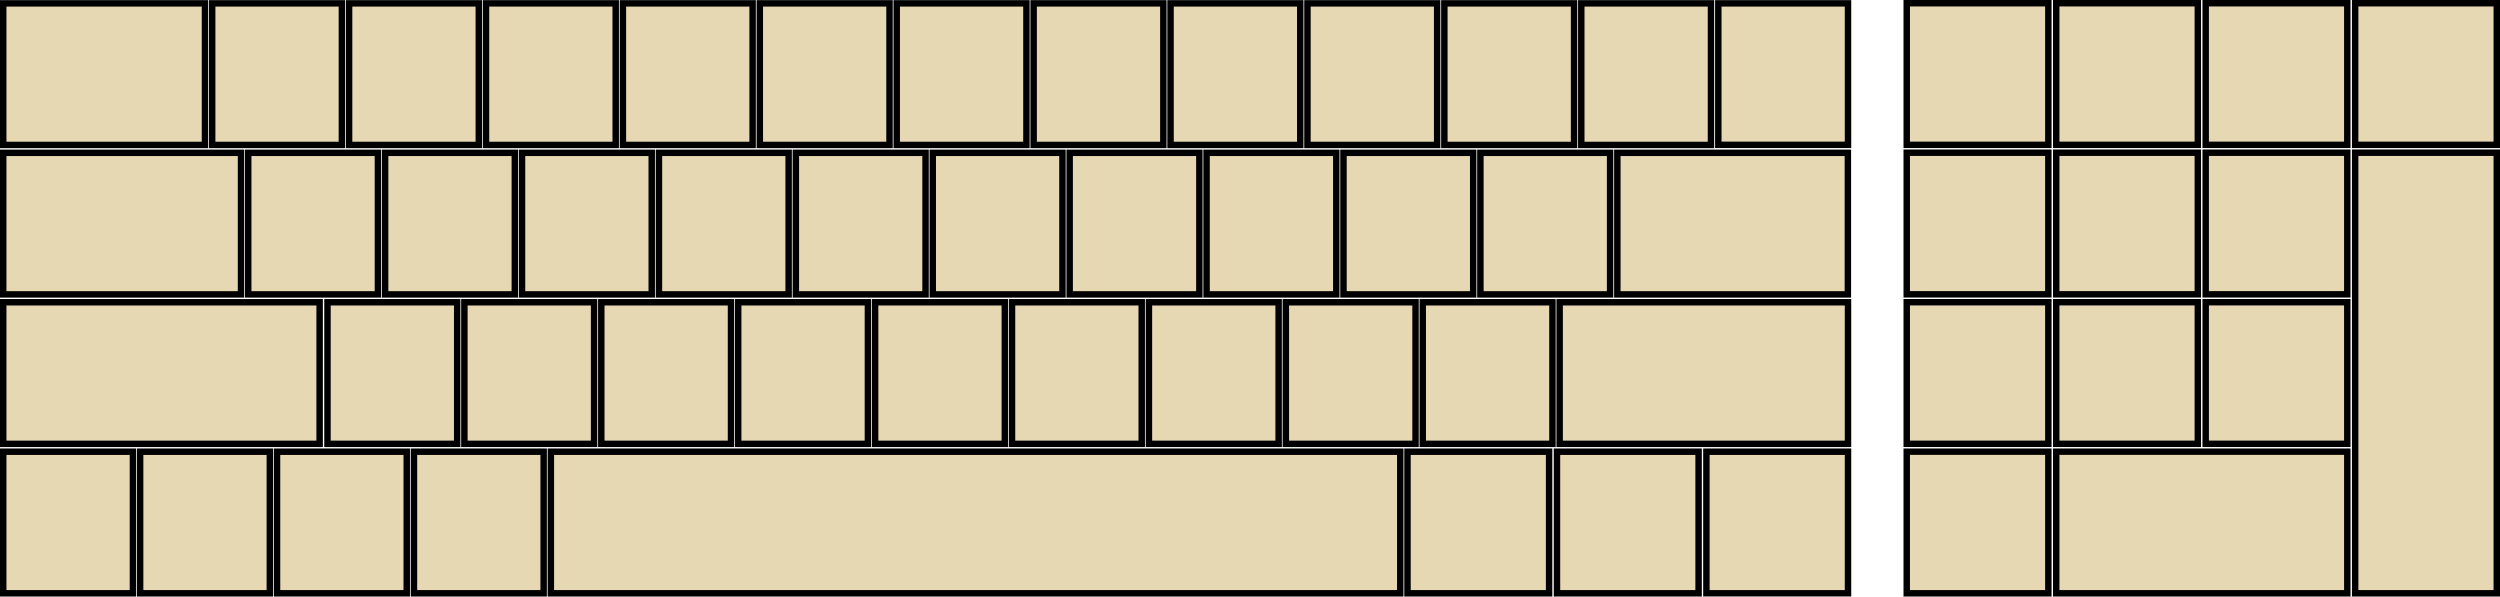 <?xml version="1.0" encoding="UTF-8" standalone="no"?>
<svg
   xmlns:dc="http://purl.org/dc/elements/1.1/"
   xmlns:cc="http://creativecommons.org/ns#"
   xmlns:rdf="http://www.w3.org/1999/02/22-rdf-syntax-ns#"
   xmlns:svg="http://www.w3.org/2000/svg"
   xmlns="http://www.w3.org/2000/svg"
   xmlns:sodipodi="http://sodipodi.sourceforge.net/DTD/sodipodi-0.dtd"
   xmlns:inkscape="http://www.inkscape.org/namespaces/inkscape"
   id="full-alpha"
   height="92.58"
   width="388"
   version="1.0"
   inkscape:version="0.92.2 (5c3e80d, 2017-08-06)"
   sodipodi:docname="Avanty.svg"
   style="enable-background:new">
  <sodipodi:namedview
     pagecolor="#ffffff"
     bordercolor="#666666"
     borderopacity="1"
     objecttolerance="10"
     gridtolerance="10"
     guidetolerance="10"
     inkscape:pageopacity="0"
     inkscape:pageshadow="2"
     inkscape:window-width="1920"
     inkscape:window-height="1017"
     id="namedview3396"
     showgrid="false"
     inkscape:snap-bbox="true"
     inkscape:bbox-nodes="false"
     inkscape:zoom="5.2486264"
     inkscape:cx="140.01053"
     inkscape:cy="0.21307203"
     inkscape:window-x="-8"
     inkscape:window-y="-8"
     inkscape:window-maximized="1"
     inkscape:current-layer="full-alpha"
     inkscape:object-paths="false"
     inkscape:bbox-paths="false"
     inkscape:snap-global="true"
     inkscape:snap-nodes="true"
     inkscape:snap-bbox-edge-midpoints="false"
     inkscape:object-nodes="true"
     inkscape:snap-smooth-nodes="true"
     inkscape:snap-bbox-midpoints="false"
     showguides="true"
     inkscape:guide-bbox="true"
     inkscape:snap-page="false"
     inkscape:measure-start="250.959,68.8629"
     inkscape:measure-end="294.62,68.8629"
     fit-margin-top="0"
     fit-margin-left="0"
     fit-margin-right="0"
     fit-margin-bottom="0" />
  <defs
     id="defs4958">
    <filter
       id="filter3145"
       style="color-interpolation-filters:sRGB">
      <feBlend
         id="feBlend3147"
         in2="BackgroundImage"
         mode="darken" />
    </filter>
  </defs>
  <rect
     id="AB01"
     height="21.974"
     width="20.13"
     y="46.912"
     x="50.825"
     style="fill:#e5d8b2;stroke:#000000;stroke-width:1" />
  <rect
     id="AD09"
     height="21.974"
     width="20.13"
     y="0.522"
     x="202.917"
     style="fill:#e5d8b2;stroke:#000000;stroke-width:1" />
  <rect
     id="AD03"
     height="21.974"
     width="20.13"
     y="0.522"
     x="75.428"
     style="fill:#e5d8b2;stroke:#000000;stroke-width:1" />
  <rect
     id="AD02"
     height="21.974"
     width="20.13"
     y="0.522"
     x="54.18"
     style="fill:#e5d8b2;stroke:#000000;stroke-width:1" />
  <rect
     id="AD01"
     height="21.974"
     width="20.13"
     y="0.522"
     x="32.931"
     style="fill:#e5d8b2;stroke:#000000;stroke-width:1" />
  <rect
     id="AD07"
     height="21.974"
     width="20.13"
     y="0.522"
     x="160.421"
     style="fill:#e5d8b2;stroke:#000000;stroke-width:1" />
  <rect
     id="AD06"
     height="21.974"
     width="20.13"
     y="0.522"
     x="139.172"
     style="fill:#e5d8b2;stroke:#000000;stroke-width:1" />
  <rect
     id="AD05"
     height="21.974"
     width="20.13"
     y="0.522"
     x="117.924"
     style="fill:#e5d8b2;stroke:#000000;stroke-width:1" />
  <rect
     id="AD04"
     height="21.974"
     width="20.13"
     y="0.522"
     x="96.676"
     style="fill:#e5d8b2;stroke:#000000;stroke-width:1" />
  <rect
     id="AC10"
     height="21.974"
     width="20.13"
     y="23.717"
     x="229.757"
     style="fill:#e5d8b2;stroke:#000000;stroke-width:1" />
  <rect
     id="TAB"
     height="21.974"
     width="31.313"
     y="0.522"
     x="0.5"
     style="fill:#e5d8b2;stroke:#000000;stroke-width:1" />
  <rect
     id="LFSH"
     height="21.974"
     width="49.107"
     y="46.912"
     x="0.5"
     style="fill:#e5d8b2;stroke:#000000;stroke-width:1" />
  <rect
     id="BKSP2"
     height="21.957"
     width="20.13"
     y="0.522"
     x="266.681"
     style="fill:#e5d8b2;stroke:#000000;stroke-width:1" />
  <rect
     id="CAPS"
     height="21.974"
     width="36.905"
     y="23.717"
     x="0.5"
     style="fill:#e5d8b2;stroke:#000000;stroke-width:1" />
  <rect
     id="AD10"
     height="21.974"
     width="20.13"
     y="0.522"
     x="224.165"
     style="fill:#e5d8b2;stroke:#000000;stroke-width:1" />
  <rect
     id="AD11"
     height="21.974"
     width="20.13"
     y="0.522"
     x="245.413"
     style="fill:#e5d8b2;stroke:#000000;stroke-width:1" />
  <rect
     id="AB08"
     height="21.974"
     width="20.13"
     y="46.912"
     x="199.562"
     style="fill:#e5d8b2;stroke:#000000;stroke-width:1" />
  <rect
     id="AC04"
     height="21.974"
     width="20.13"
     y="23.717"
     x="102.268"
     style="fill:#e5d8b2;stroke:#000000;stroke-width:1" />
  <rect
     id="AC05"
     height="21.974"
     width="20.13"
     y="23.717"
     x="123.516"
     style="fill:#e5d8b2;stroke:#000000;stroke-width:1" />
  <rect
     id="AC06"
     height="21.974"
     width="20.13"
     y="23.717"
     x="144.764"
     style="fill:#e5d8b2;stroke:#000000;stroke-width:1" />
  <rect
     id="AC07"
     height="21.974"
     width="20.13"
     y="23.717"
     x="166.012"
     style="fill:#e5d8b2;stroke:#000000;stroke-width:1" />
  <rect
     id="AB09"
     height="21.974"
     width="20.13"
     y="46.912"
     x="220.81"
     style="fill:#e5d8b2;stroke:#000000;stroke-width:1" />
  <rect
     id="AC01"
     height="21.974"
     width="20.13"
     y="23.717"
     x="38.523"
     style="fill:#e5d8b2;stroke:#000000;stroke-width:1" />
  <rect
     id="AC02"
     height="21.974"
     width="20.13"
     y="23.717"
     x="59.771"
     style="fill:#e5d8b2;stroke:#000000;stroke-width:1" />
  <rect
     id="AC03"
     height="21.974"
     width="20.13"
     y="23.717"
     x="81.019"
     style="fill:#e5d8b2;stroke:#000000;stroke-width:1" />
  <rect
     id="AB05"
     height="21.974"
     width="20.13"
     y="46.912"
     x="135.817"
     style="fill:#e5d8b2;stroke:#000000;stroke-width:1" />
  <rect
     id="AB04"
     height="21.974"
     width="20.13"
     y="46.912"
     x="114.569"
     style="fill:#e5d8b2;stroke:#000000;stroke-width:1" />
  <rect
     id="AB06"
     height="21.974"
     width="20.13"
     y="46.912"
     x="157.066"
     style="fill:#e5d8b2;stroke:#000000;stroke-width:1" />
  <rect
     id="AC08"
     height="21.974"
     width="20.13"
     y="23.717"
     x="187.26"
     style="fill:#e5d8b2;stroke:#000000;stroke-width:1" />
  <rect
     id="AC09"
     height="21.974"
     width="20.13"
     y="23.717"
     x="208.509"
     style="fill:#e5d8b2;stroke:#000000;stroke-width:1" />
  <rect
     id="AB03"
     height="21.974"
     width="20.13"
     y="46.912"
     x="93.321"
     style="fill:#e5d8b2;stroke:#000000;stroke-width:1" />
  <rect
     id="AB02"
     height="21.974"
     width="20.13"
     y="46.912"
     x="72.073"
     style="fill:#e5d8b2;stroke:#000000;stroke-width:1" />
  <rect
     id="AD08"
     height="21.974"
     width="20.13"
     y="0.522"
     x="181.669"
     style="fill:#e5d8b2;stroke:#000000;stroke-width:1" />
  <rect
     id="SPCE"
     height="21.974"
     width="131.827"
     y="70.106"
     x="85.493"
     style="fill:#e5d8b2;stroke:#000000;stroke-width:1" />
  <rect
     id="RTSH"
     height="21.974"
     width="44.752"
     y="46.912"
     x="242.058"
     style="fill:#e5d8b2;stroke:#000000;stroke-width:1" />
  <rect
     id="AB07"
     height="21.974"
     width="20.13"
     y="46.912"
     x="178.314"
     style="fill:#e5d8b2;stroke:#000000;stroke-width:1" />
  <rect
     id="HOME"
     height="21.974"
     width="20.13"
     y="70.106"
     x="42.996"
     style="fill:#e5d8b2;stroke:#000000;stroke-width:1" />
  <rect
     id="END"
     height="21.974"
     width="20.13"
     y="70.106"
     x="64.245"
     style="fill:#e5d8b2;stroke:#000000;stroke-width:1" />
  <rect
     id="LEFT"
     height="21.974"
     width="20.13"
     y="70.106"
     x="0.5"
     style="fill:#e5d8b2;stroke:#000000;stroke-width:1" />
  <rect
     id="RGHT"
     height="21.974"
     width="20.13"
     y="70.106"
     x="21.748"
     style="fill:#e5d8b2;stroke:#000000;stroke-width:1" />
  <rect
     id="briup"
     height="21.974"
     width="21.979"
     y="70.106"
     x="241.643"
     style="fill:#e5d8b2;stroke:#000000" />
  <rect
     id="bridwn"
     height="21.979"
     width="21.979"
     y="70.101"
     x="218.442"
     style="fill:#e5d8b2;stroke:#000000" />
  <rect
     id="KP7"
     style="fill:#e5d8b2;stroke:#000000"
     height="21.979"
     width="21.979"
     y="0.5"
     x="295.924" />
  <rect
     id="KP8"
     style="fill:#e5d8b2;stroke:#000000"
     height="21.979"
     width="21.979"
     y="0.5"
     x="319.124" />
  <rect
     id="KP9"
     style="fill:#e5d8b2;stroke:#000000"
     height="21.979"
     width="21.979"
     y="0.5"
     x="342.321" />
  <rect
     id="KP4"
     style="fill:#e5d8b2;stroke:#000000"
     height="21.979"
     width="21.979"
     y="23.701"
     x="295.924" />
  <rect
     id="KP5"
     style="fill:#e5d8b2;stroke:#000000"
     height="21.979"
     width="21.979"
     y="23.701"
     x="319.124" />
  <rect
     id="KP6"
     style="fill:#e5d8b2;stroke:#000000"
     height="21.979"
     width="21.979"
     y="23.701"
     x="342.321" />
  <rect
     id="KP1"
     style="fill:#e5d8b2;stroke:#000000"
     height="21.979"
     width="21.979"
     y="46.902"
     x="295.924" />
  <rect
     id="KP2"
     style="fill:#e5d8b2;stroke:#000000"
     height="21.979"
     width="21.979"
     y="46.902"
     x="319.124" />
  <rect
     id="KP3"
     style="fill:#e5d8b2;stroke:#000000"
     height="21.979"
     width="21.979"
     y="46.902"
     x="342.321" />
  <rect
     id="KPEN"
     style="fill:#e5d8b2;stroke:#000000"
     height="68.379"
     width="21.979"
     y="23.701"
     x="365.521" />
  <rect
     id="KP0"
     style="fill:#e5d8b2;stroke:#000000"
     height="21.979"
     width="45.179"
     y="70.1"
     x="319.124" />
  <rect
     id="KPDL"
     style="fill:#e5d8b2;stroke:#000000"
     height="21.979"
     width="21.979"
     y="70.1"
     x="295.924" />
  <rect
     id="RTRN"
     height="21.974"
     width="35.779"
     y="23.717"
     x="251.012"
     style="fill:#e5d8b2;stroke:#000000;stroke-width:1;enable-background:new" />
  <rect
     style="fill:#e5d8b2;stroke:#000000;stroke-width:1"
     x="365.521"
     y="0.5"
     width="21.979"
     height="21.979"
     id="BKSP" />
  <rect
     style="fill:#e5d8b2;stroke:#000000"
     x="264.832"
     y="70.101"
     width="21.979"
     height="21.974"
     id="hide" />
</svg>
